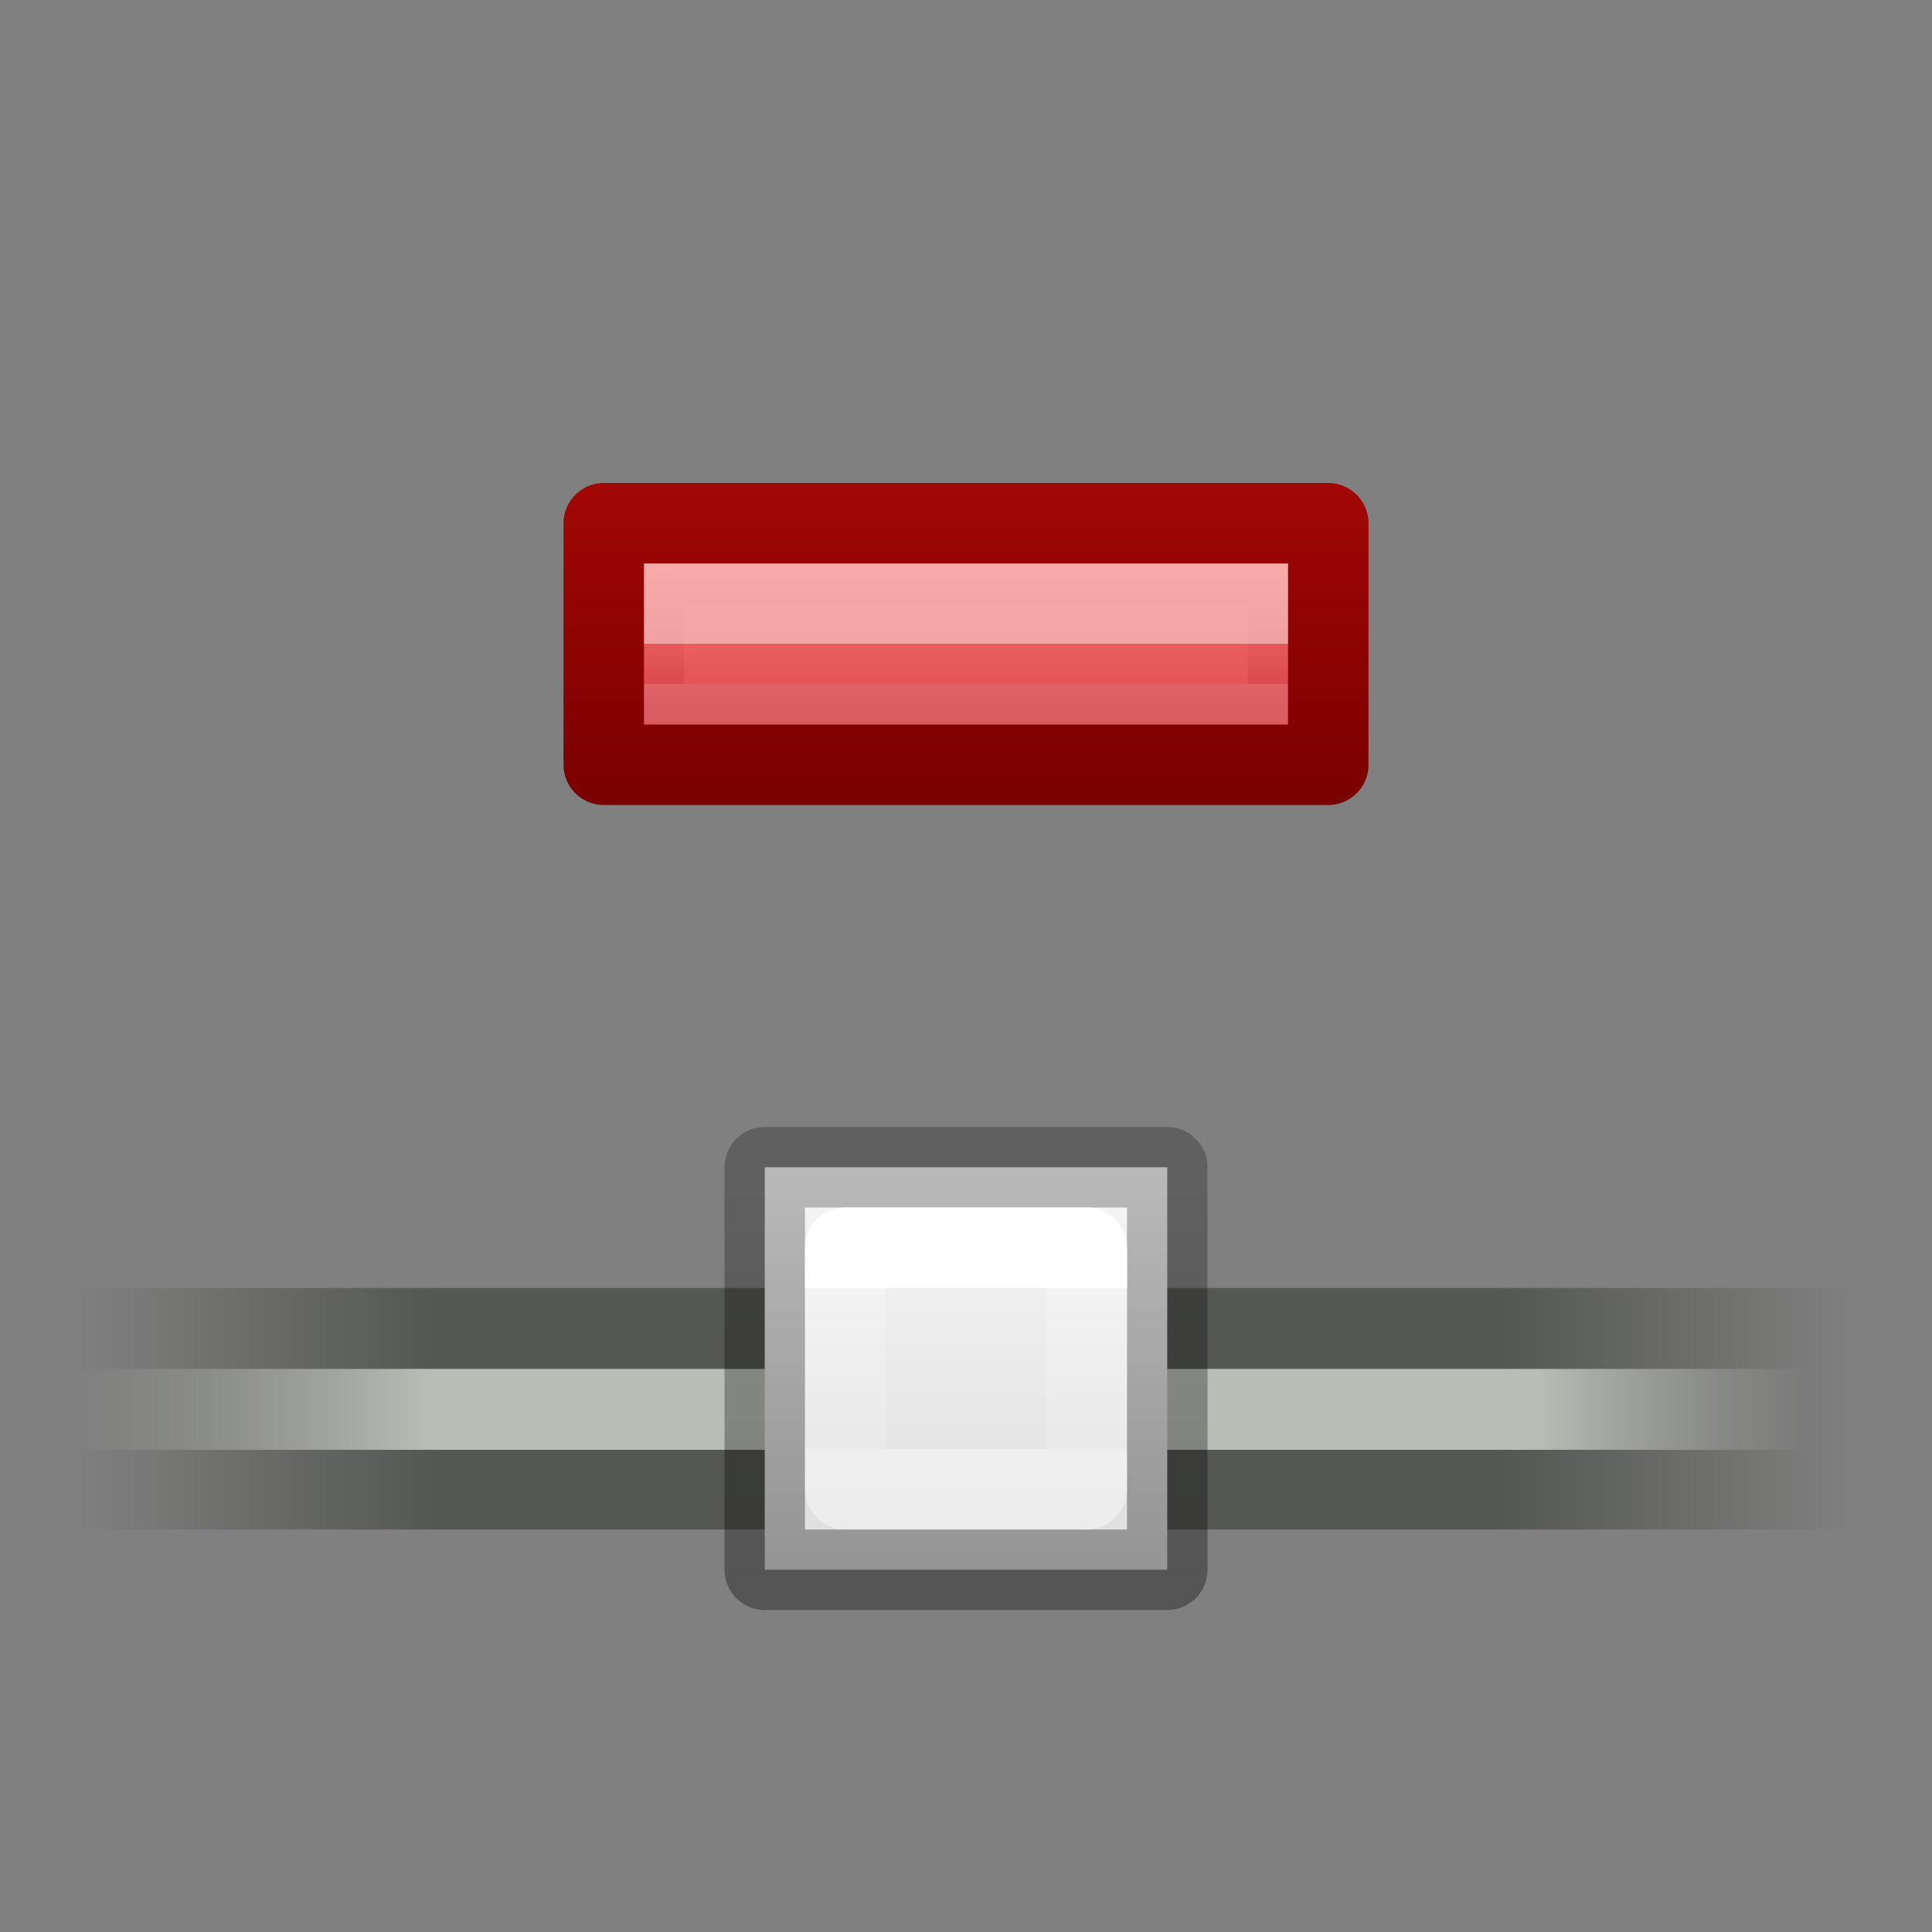 <svg viewBox="0 0 24 24" xmlns="http://www.w3.org/2000/svg" xmlns:xlink="http://www.w3.org/1999/xlink"><rect x="0" y="0" width="24" height="24" fill="#808080" stroke="none"/><linearGradient id="a" gradientUnits="userSpaceOnUse" x1="12" x2="12" xlink:href="#f" y1="8" y2="8.5"/><linearGradient id="b" gradientTransform="matrix(.508 0 0 .491 -22.599 -2.28)" gradientUnits="userSpaceOnUse" x1="68.053" x2="68.053" y1="12.783" y2="33.138"><stop offset="0" stop-color="#ff8c82"/><stop offset=".312" stop-color="#ed5353"/><stop offset=".571" stop-color="#c6262e"/><stop offset="1" stop-color="#a10705"/></linearGradient><linearGradient id="c" gradientTransform="matrix(.878 0 0 .884 -52.523 -11.563)" gradientUnits="userSpaceOnUse" x1="64.364" x2="64.364" y1="24.383" y2="19.86"><stop offset="0" stop-color="#7a0000"/><stop offset="1" stop-color="#a10705"/></linearGradient><linearGradient id="d" gradientUnits="userSpaceOnUse" x1="10" x2="10" y1="2" y2="7"><stop offset="0" stop-color="#f4f4f4"/><stop offset="1" stop-color="#dbdbdb"/></linearGradient><linearGradient id="e" gradientUnits="userSpaceOnUse" x1="7.5" x2="7.5" y1="7" y2="1.5"><stop offset="0" stop-opacity=".34"/><stop offset="1" stop-opacity=".247"/></linearGradient><linearGradient id="f" gradientUnits="userSpaceOnUse" x1="9.5" x2="9.5" y1="3" y2="5"><stop offset="0" stop-color="#fff"/><stop offset="0" stop-color="#fff" stop-opacity=".235"/><stop offset="1" stop-color="#fff" stop-opacity=".157"/><stop offset="1" stop-color="#fff" stop-opacity=".392"/></linearGradient><linearGradient id="g" gradientTransform="matrix(1.294 0 0 1 21.706 -406)" gradientUnits="userSpaceOnUse" x1="-16" x2="1" y1="423.455" y2="423.455"><stop offset="0" stop-color="#555753" stop-opacity="0"/><stop offset=".2" stop-color="#555753"/><stop offset=".8" stop-color="#555753"/><stop offset="1" stop-color="#555753" stop-opacity="0"/></linearGradient><linearGradient id="h" gradientTransform="matrix(1.294 0 0 1.005 21.706 -408.21)" gradientUnits="userSpaceOnUse" x1="-16" x2=".587" y1="423.586" y2="423.586"><stop offset="0" stop-color="#babdb6" stop-opacity="0"/><stop offset=".2" stop-color="#babdb6"/><stop offset=".844" stop-color="#babdb6"/><stop offset="1" stop-color="#babdb6" stop-opacity="0"/></linearGradient><path d="m1 16h22v3h-22z" fill="url(#g)"/><path d="m1 17.005h22v1.005h-22z" fill="url(#h)"/><g stroke-linecap="round" stroke-linejoin="round" transform="translate(3 13)"><path d="m6.5 1.5h5v5h-5z" fill="url(#d)" stroke="url(#e)"/><path d="m7.5 2.5h3v3h-3z" fill="none" stroke="url(#f)"/></g><path d="m7.5 6.5v3h9v-3z" fill="url(#b)" stroke="url(#c)" stroke-linecap="round" stroke-linejoin="round" stroke-miterlimit="3"/><path d="m8.5 7.5h7v1h-7z" fill="#ed5353" opacity=".5" stroke="url(#a)" stroke-linecap="square"/></svg>